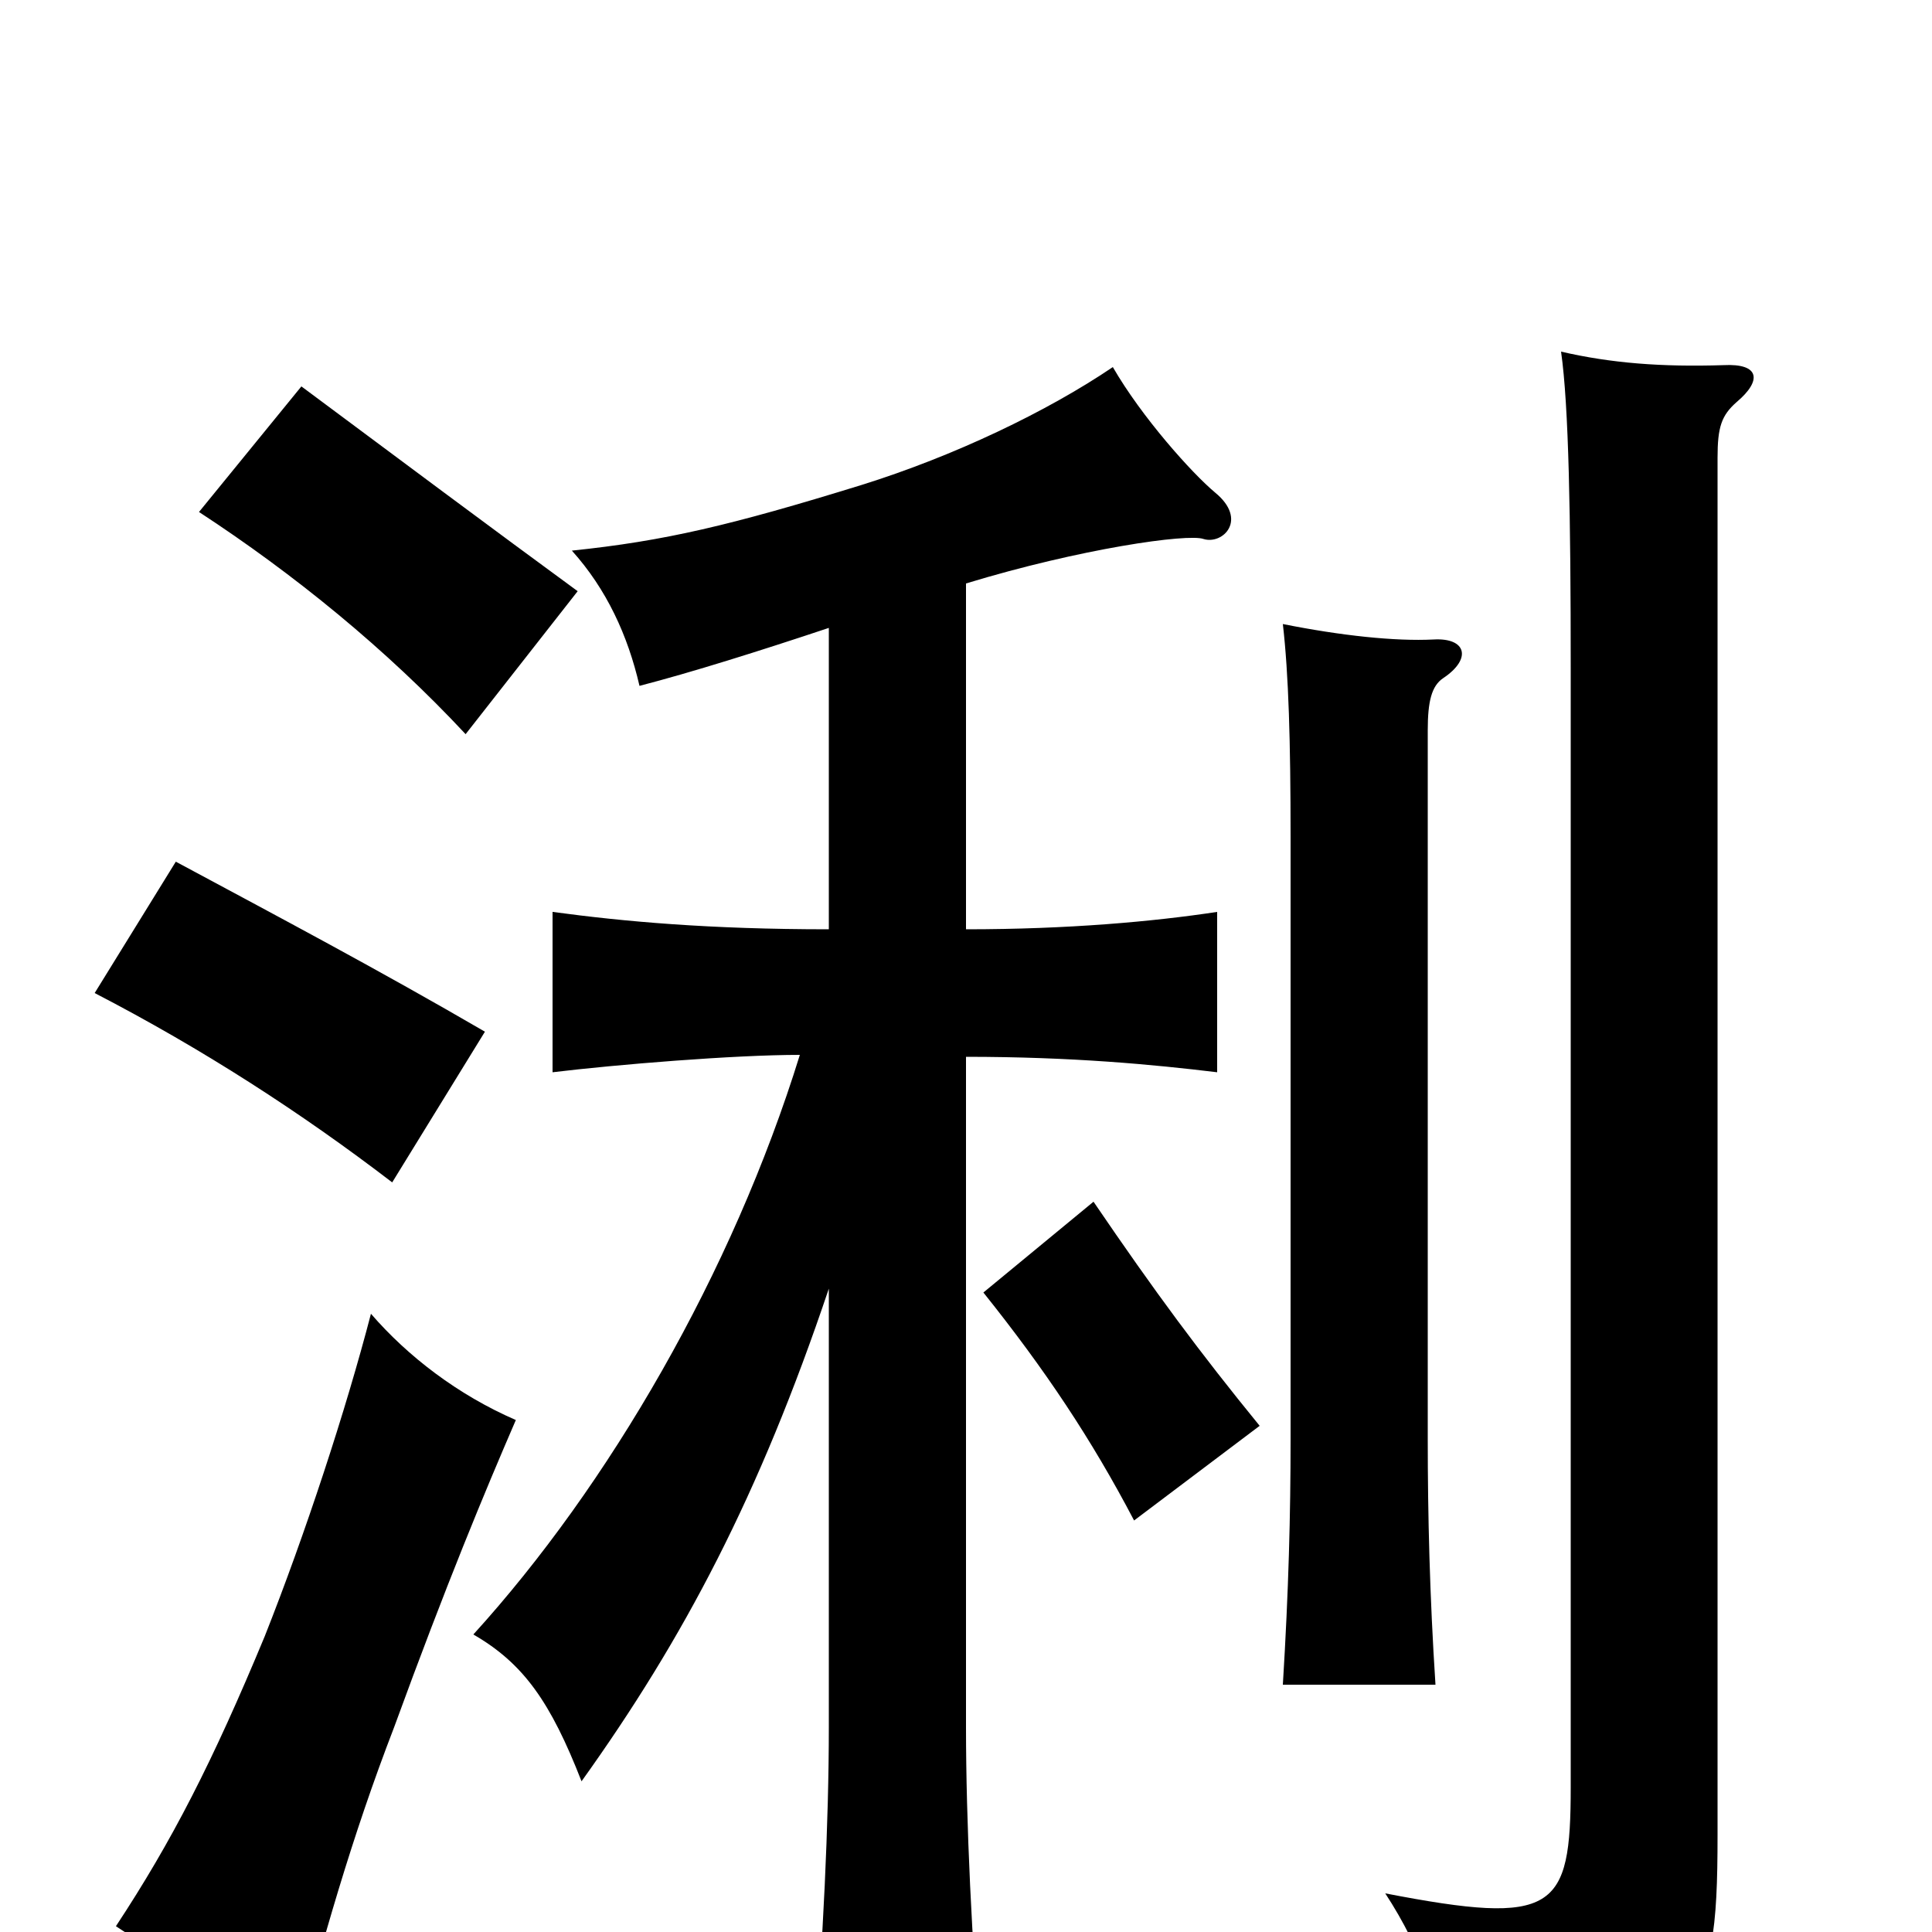 <svg xmlns="http://www.w3.org/2000/svg" viewBox="0 -1000 1000 1000">
	<path fill="#000000" d="M267 -265C237 -278 211 -298 192 -320C179 -270 158 -206 137 -153C110 -88 89 -47 60 -3C91 17 118 37 151 65C167 4 182 -49 204 -106C231 -180 251 -228 267 -265ZM251 -466C196 -498 145 -525 91 -554L49 -486C105 -457 156 -424 203 -388ZM299 -694C258 -724 203 -765 156 -800L103 -735C152 -703 200 -664 241 -620ZM652 -262C621 -300 598 -331 566 -378L509 -331C541 -291 565 -255 587 -213ZM899 -792C912 -803 911 -812 892 -811C860 -810 834 -812 808 -818C812 -790 813 -733 813 -654V-75C813 -11 805 -3 717 -20C736 9 748 42 750 75C880 59 889 44 889 -50V-763C889 -779 891 -785 899 -792ZM747 -649C762 -659 759 -670 742 -669C722 -668 694 -671 664 -677C667 -651 668 -616 668 -567V-255C668 -216 667 -177 664 -128H743C740 -174 739 -216 739 -255V-622C739 -637 741 -645 747 -649ZM429 -333V-106C429 -57 426 6 421 66H508C503 6 500 -57 500 -106V-453C555 -453 597 -449 630 -445V-528C597 -523 553 -519 500 -519V-698C559 -716 615 -724 623 -721C633 -718 646 -731 629 -745C617 -755 591 -784 576 -810C542 -787 494 -764 446 -749C378 -728 344 -720 296 -715C314 -695 325 -671 331 -645C358 -652 393 -663 429 -675V-519C367 -519 323 -523 286 -528V-445C319 -449 380 -454 414 -454C379 -341 315 -231 245 -154C271 -139 285 -119 301 -78C354 -152 393 -226 429 -333Z"/>
</svg>